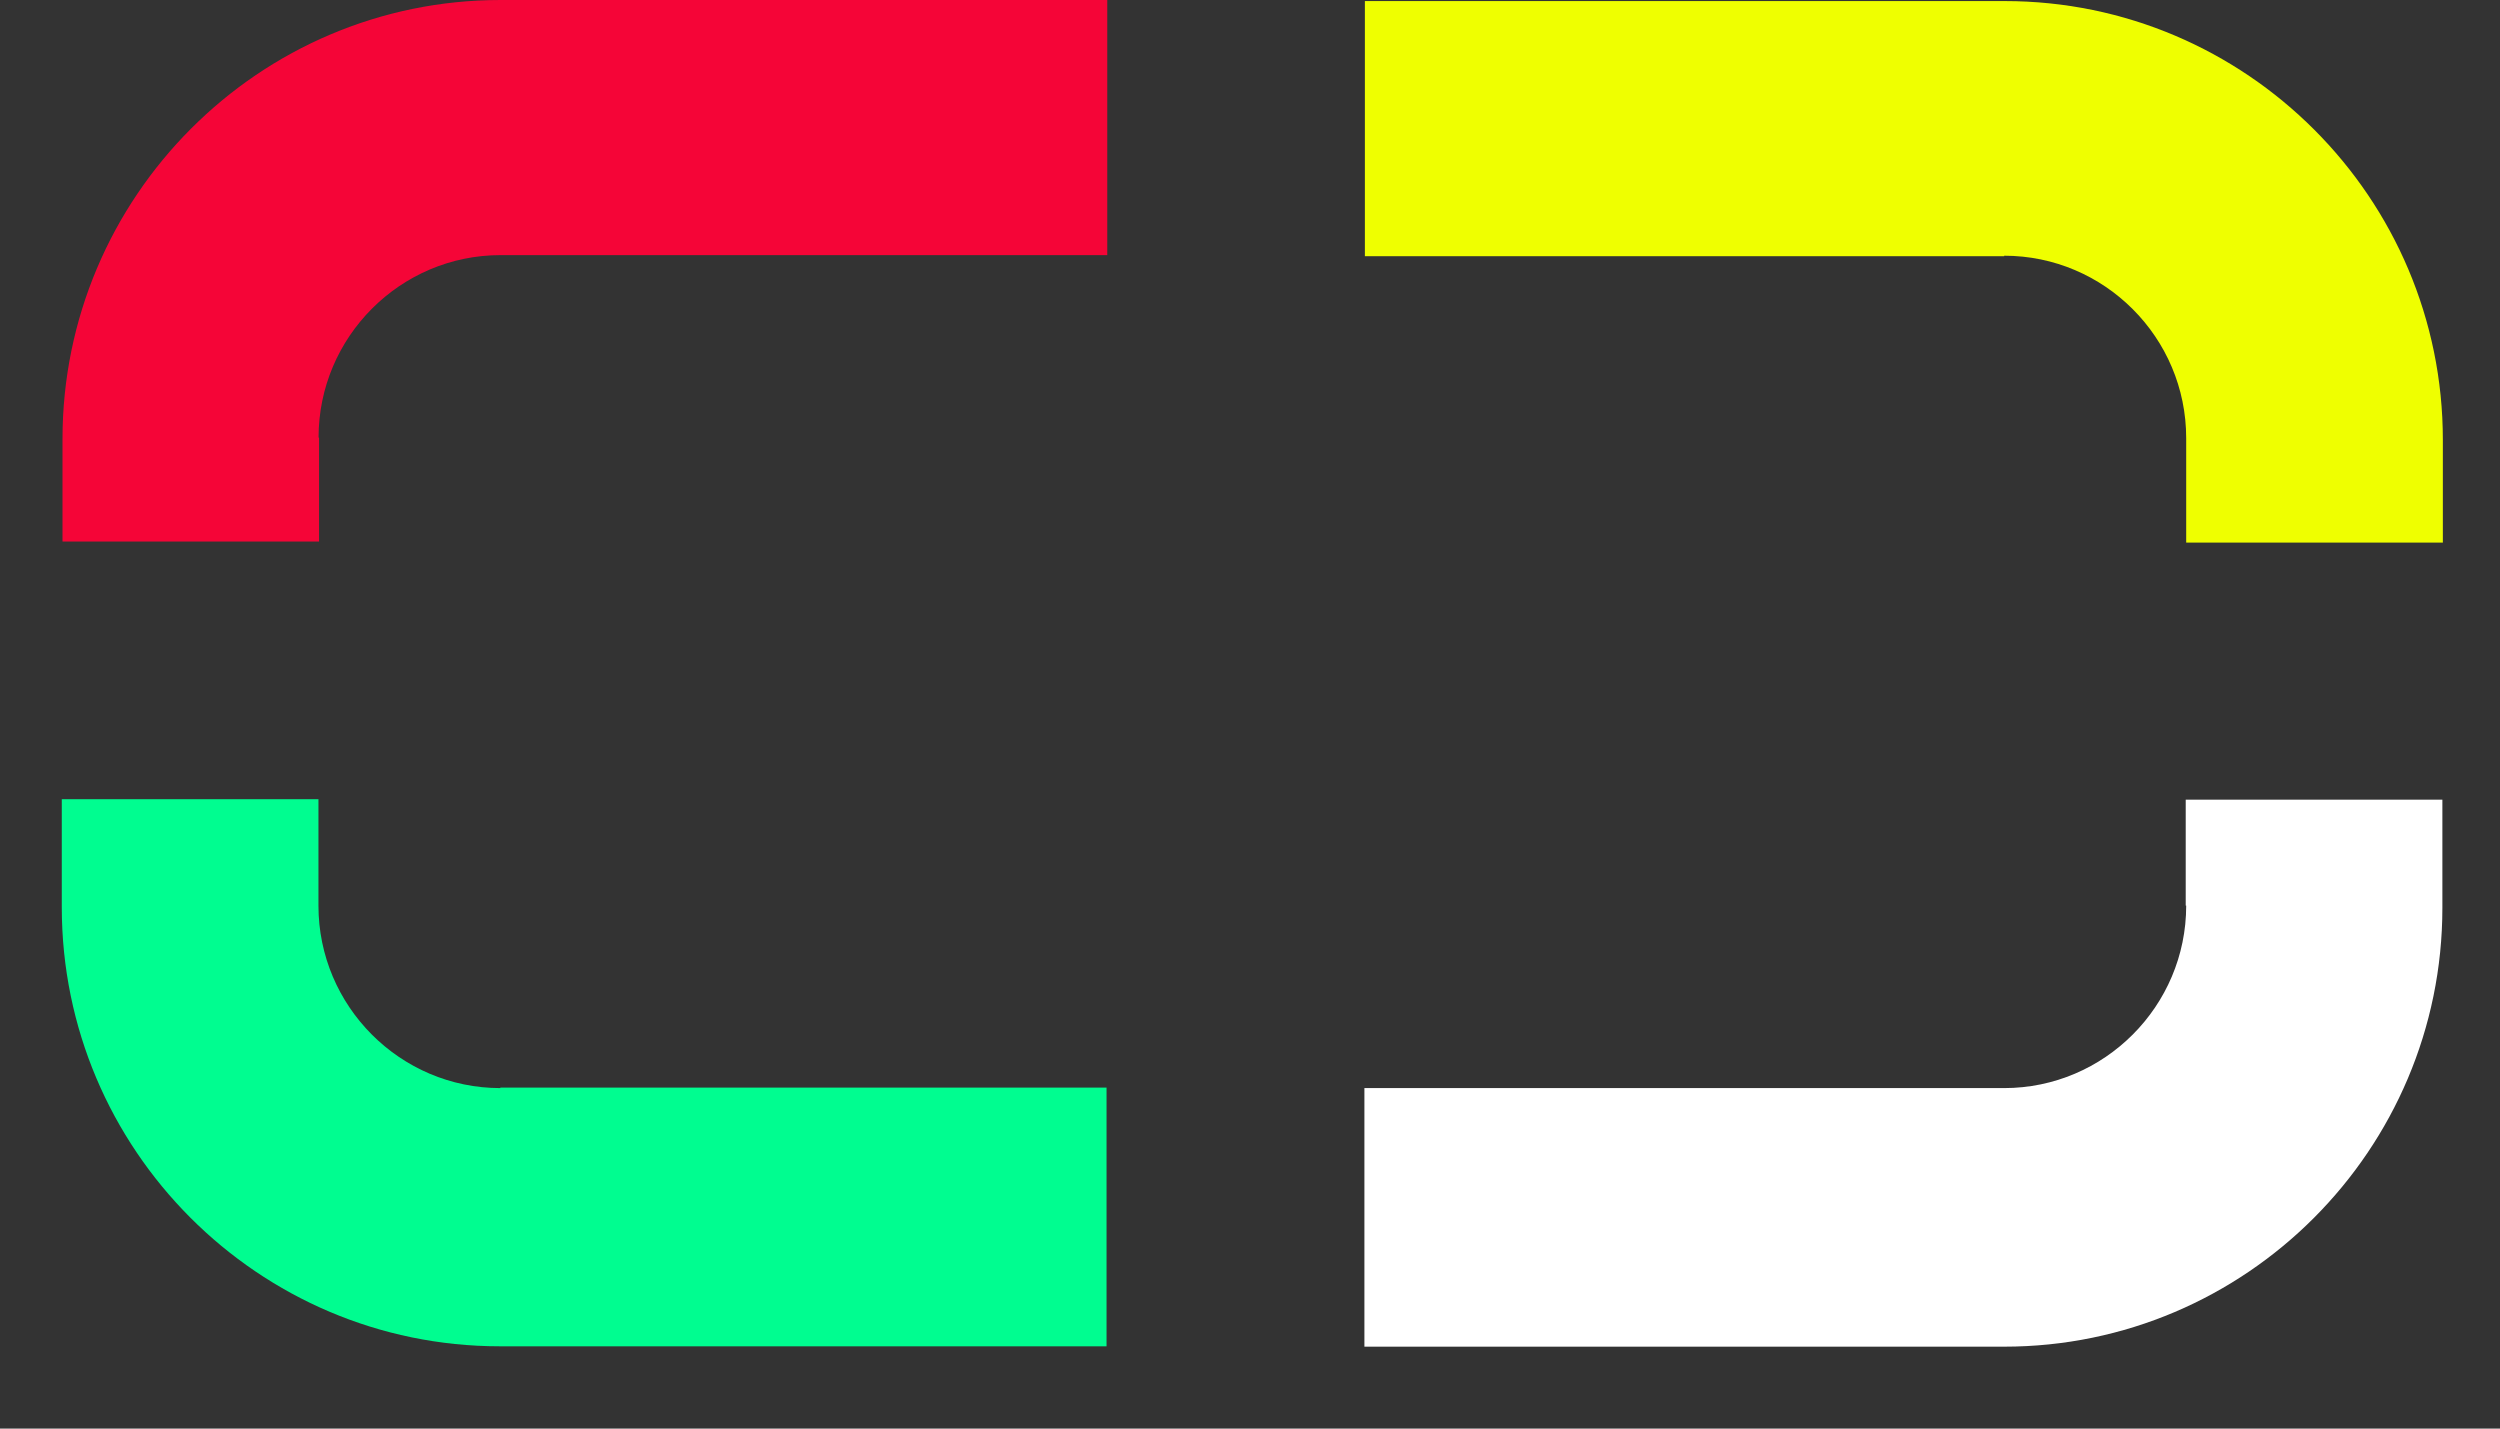 <svg width="21" height="12" viewBox="0 0 21 12" fill="none" xmlns="http://www.w3.org/2000/svg">
<rect x="0" y="0" width="21" height="12" fill="#333333" stroke="none"/>
<path d="M2.676 3.675C2.676 2.831 3.363 2.143 4.205 2.143L9.301 2.143V-0L4.205 -0C2.176 -0 0.525 1.654 0.525 3.688V4.549H2.68V3.676H2.676V3.675Z" fill="#F50537"/>
<path d="M4.203 9.14C3.362 9.14 2.675 8.452 2.675 7.608V6.713H0.519V7.621C0.519 9.654 2.17 11.309 4.199 11.309H9.295V9.136H4.203V9.14Z" fill="#00FD90"/>
<path d="M16.835 2.148C17.677 2.148 18.364 2.835 18.364 3.68V4.558H20.52V3.696C20.52 1.663 18.868 0.009 16.839 0.009H11.465V2.152L16.835 2.152V2.148V2.148Z" fill="#EFFF00"/>
<path d="M18.364 7.608C18.364 8.451 17.677 9.14 16.835 9.14H11.461V11.312L16.835 11.312C18.864 11.312 20.516 9.658 20.516 7.625V6.717H18.36V7.607H18.364V7.608Z" fill="white"/>
</svg>

